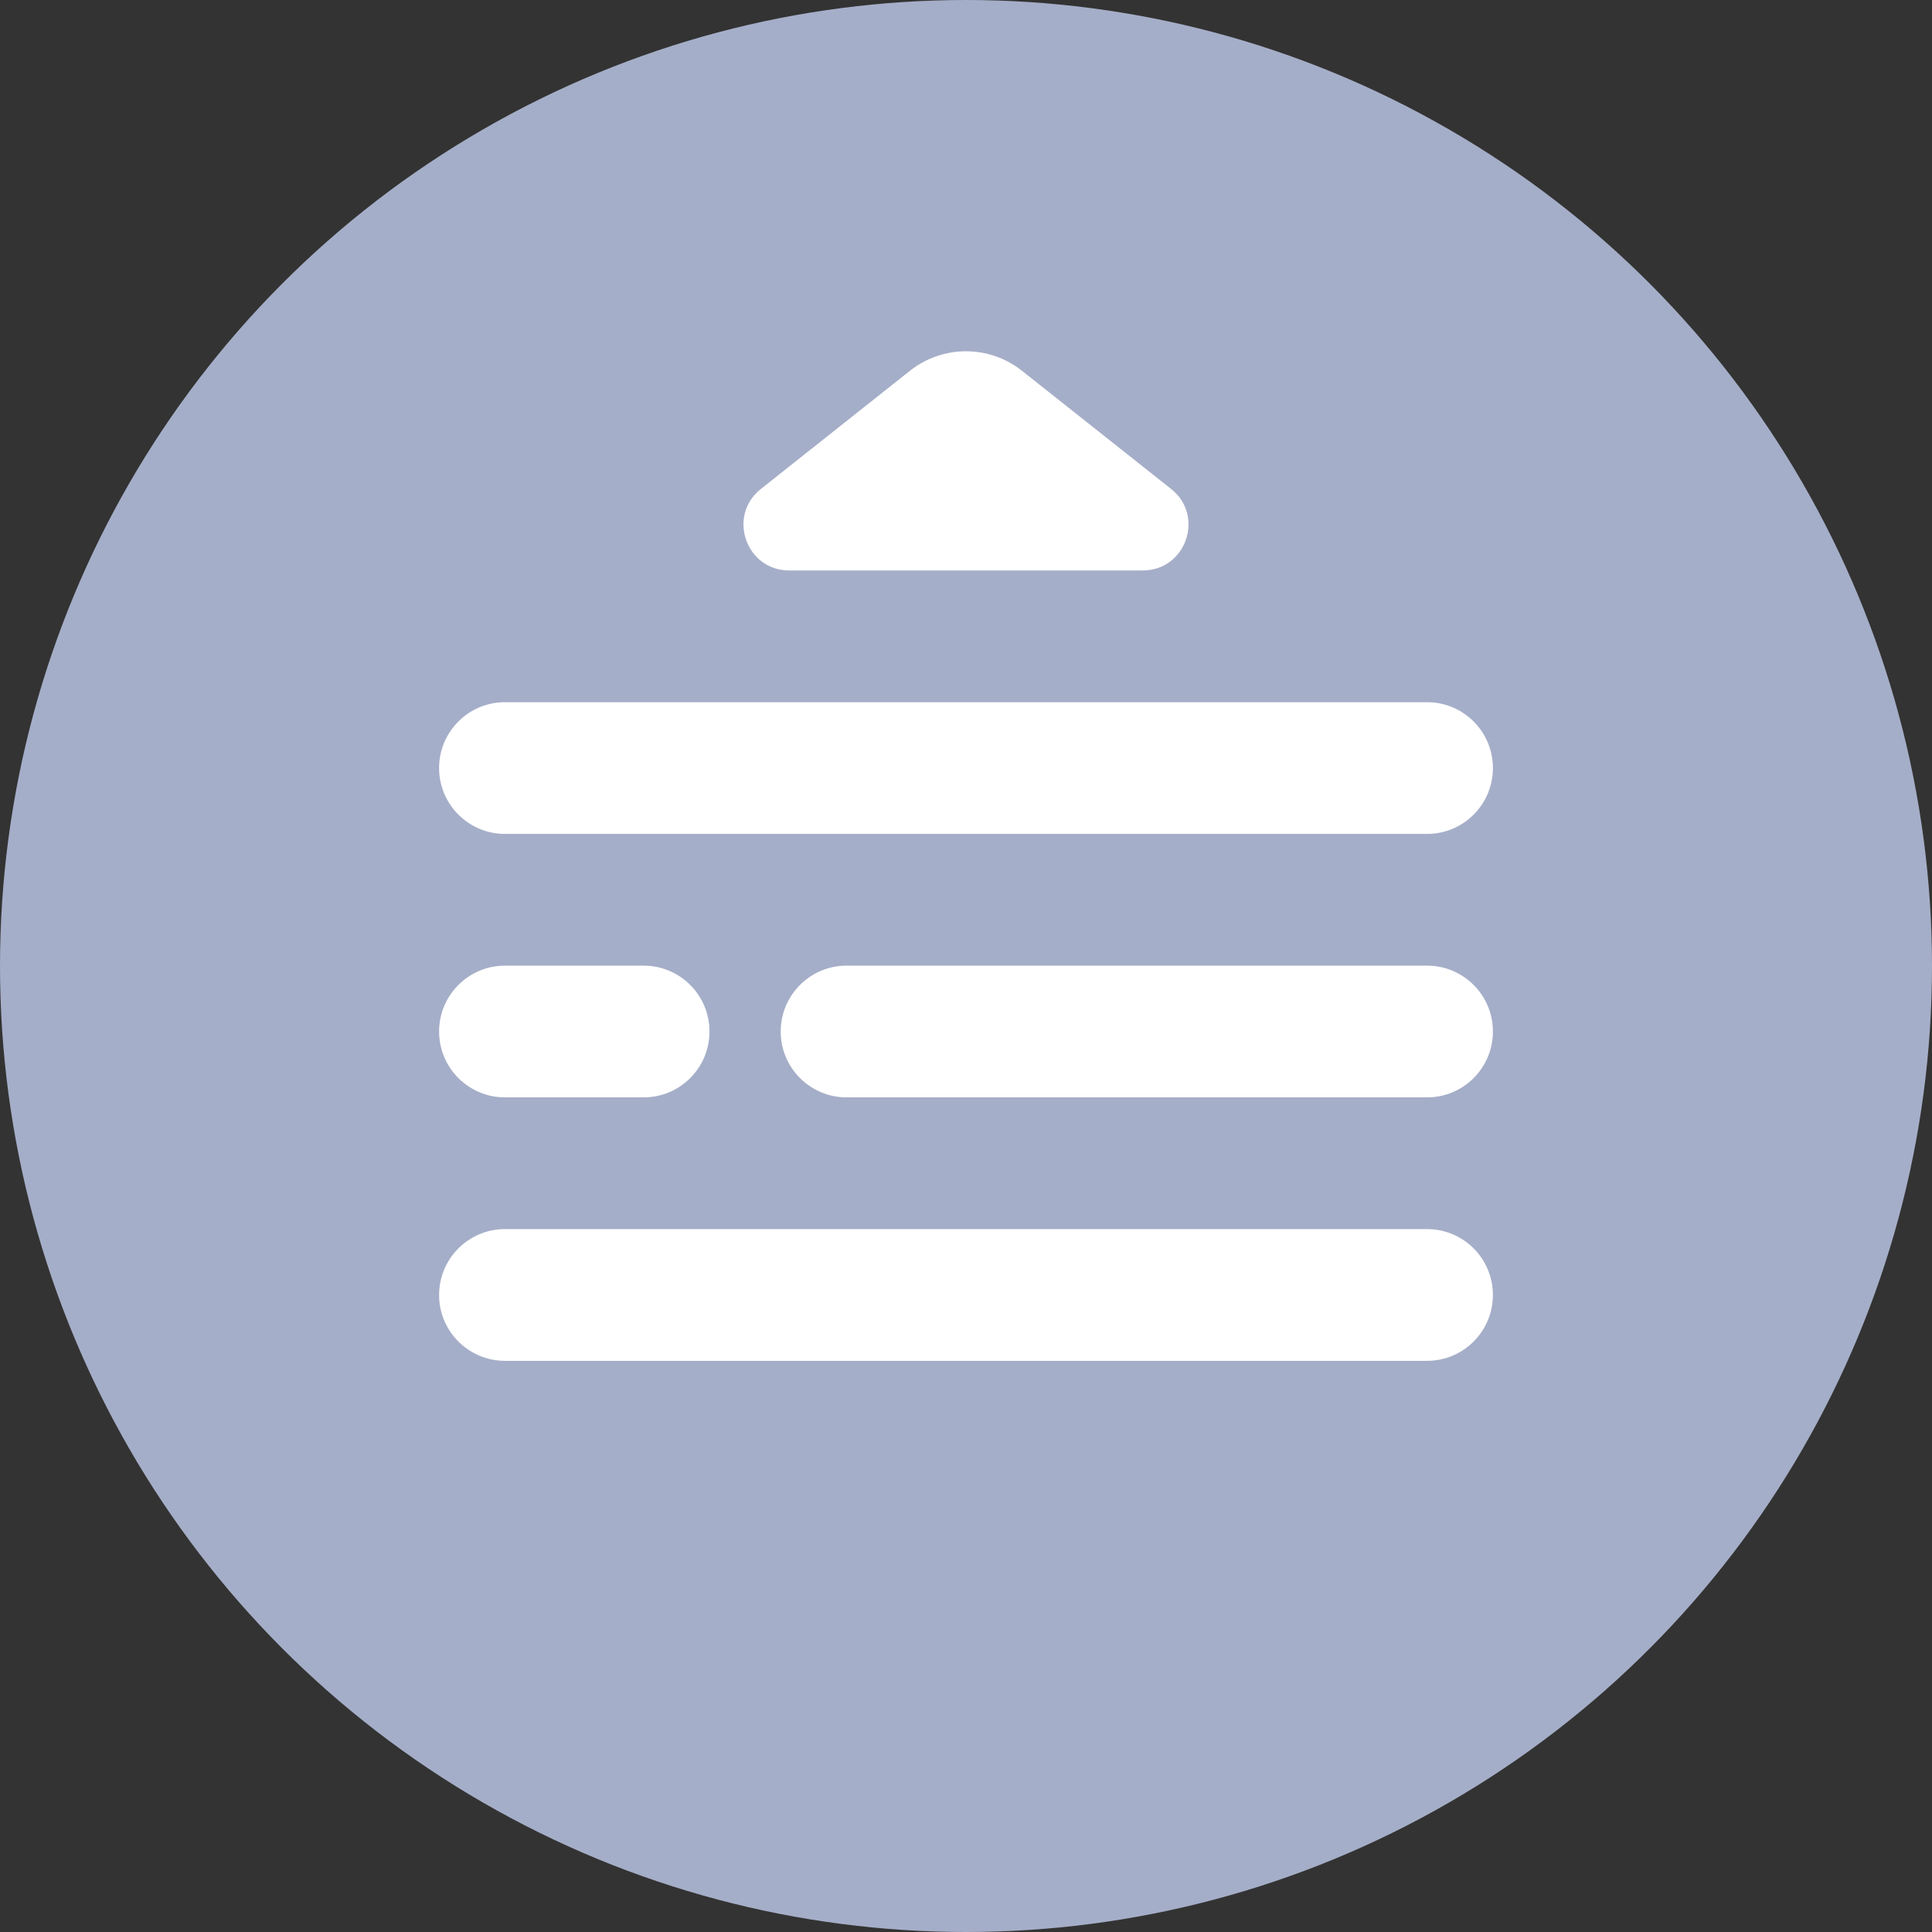 <?xml version="1.0" encoding="UTF-8"?>
<svg width="22px" height="22px" viewBox="0 0 22 22" version="1.1" xmlns="http://www.w3.org/2000/svg" xmlns:xlink="http://www.w3.org/1999/xlink">
    <rect x="0" y="0" width="22" height="22" fill="#333333" stroke="none"/>
    <title>展开一样</title>
    <g id="页面-1" stroke="none" stroke-width="1" fill="none" fill-rule="evenodd">
        <g id="展开一样">
            <circle id="椭圆形" fill="#A5AEC8" cx="11" cy="11" r="11"></circle>
            <g id="编组" transform="translate(5, 4)" fill="#FFFFFF">
                <path d="M8.012,9 C8.506,9 8.722,9.622 8.336,9.928 L6.637,11.274 C6.264,11.57 5.736,11.57 5.362,11.274 L3.664,9.928 C3.278,9.622 3.494,9 3.987,9 L8.012,9 Z M11.25,6 C11.665,6 12,6.336 12,6.75 C12,7.164 11.665,7.5 11.25,7.5 L0.75,7.5 C0.336,7.5 0,7.164 0,6.75 C0,6.336 0.336,6 0.75,6 L11.25,6 Z M11.25,3 C11.665,3 12,3.336 12,3.75 C12,4.164 11.665,4.5 11.25,4.5 L4.64,4.5 C4.226,4.5 3.89,4.164 3.89,3.75 C3.89,3.336 4.226,3 4.64,3 L11.25,3 Z M2.329,3 C2.744,3 3.079,3.336 3.079,3.75 C3.079,4.164 2.744,4.5 2.329,4.5 L0.75,4.5 C0.336,4.5 0,4.164 0,3.75 C0,3.336 0.336,3 0.75,3 L2.329,3 Z M11.25,0 C11.665,0 12,0.336 12,0.75 C12,1.164 11.665,1.5 11.25,1.5 L0.75,1.5 C0.336,1.5 0,1.164 0,0.75 C0,0.336 0.336,0 0.75,0 L11.25,0 Z" id="形状结合" transform="translate(6, 5.748) scale(1, -1) translate(-6, -5.748) "></path>
            </g>
        </g>
    </g>
</svg>